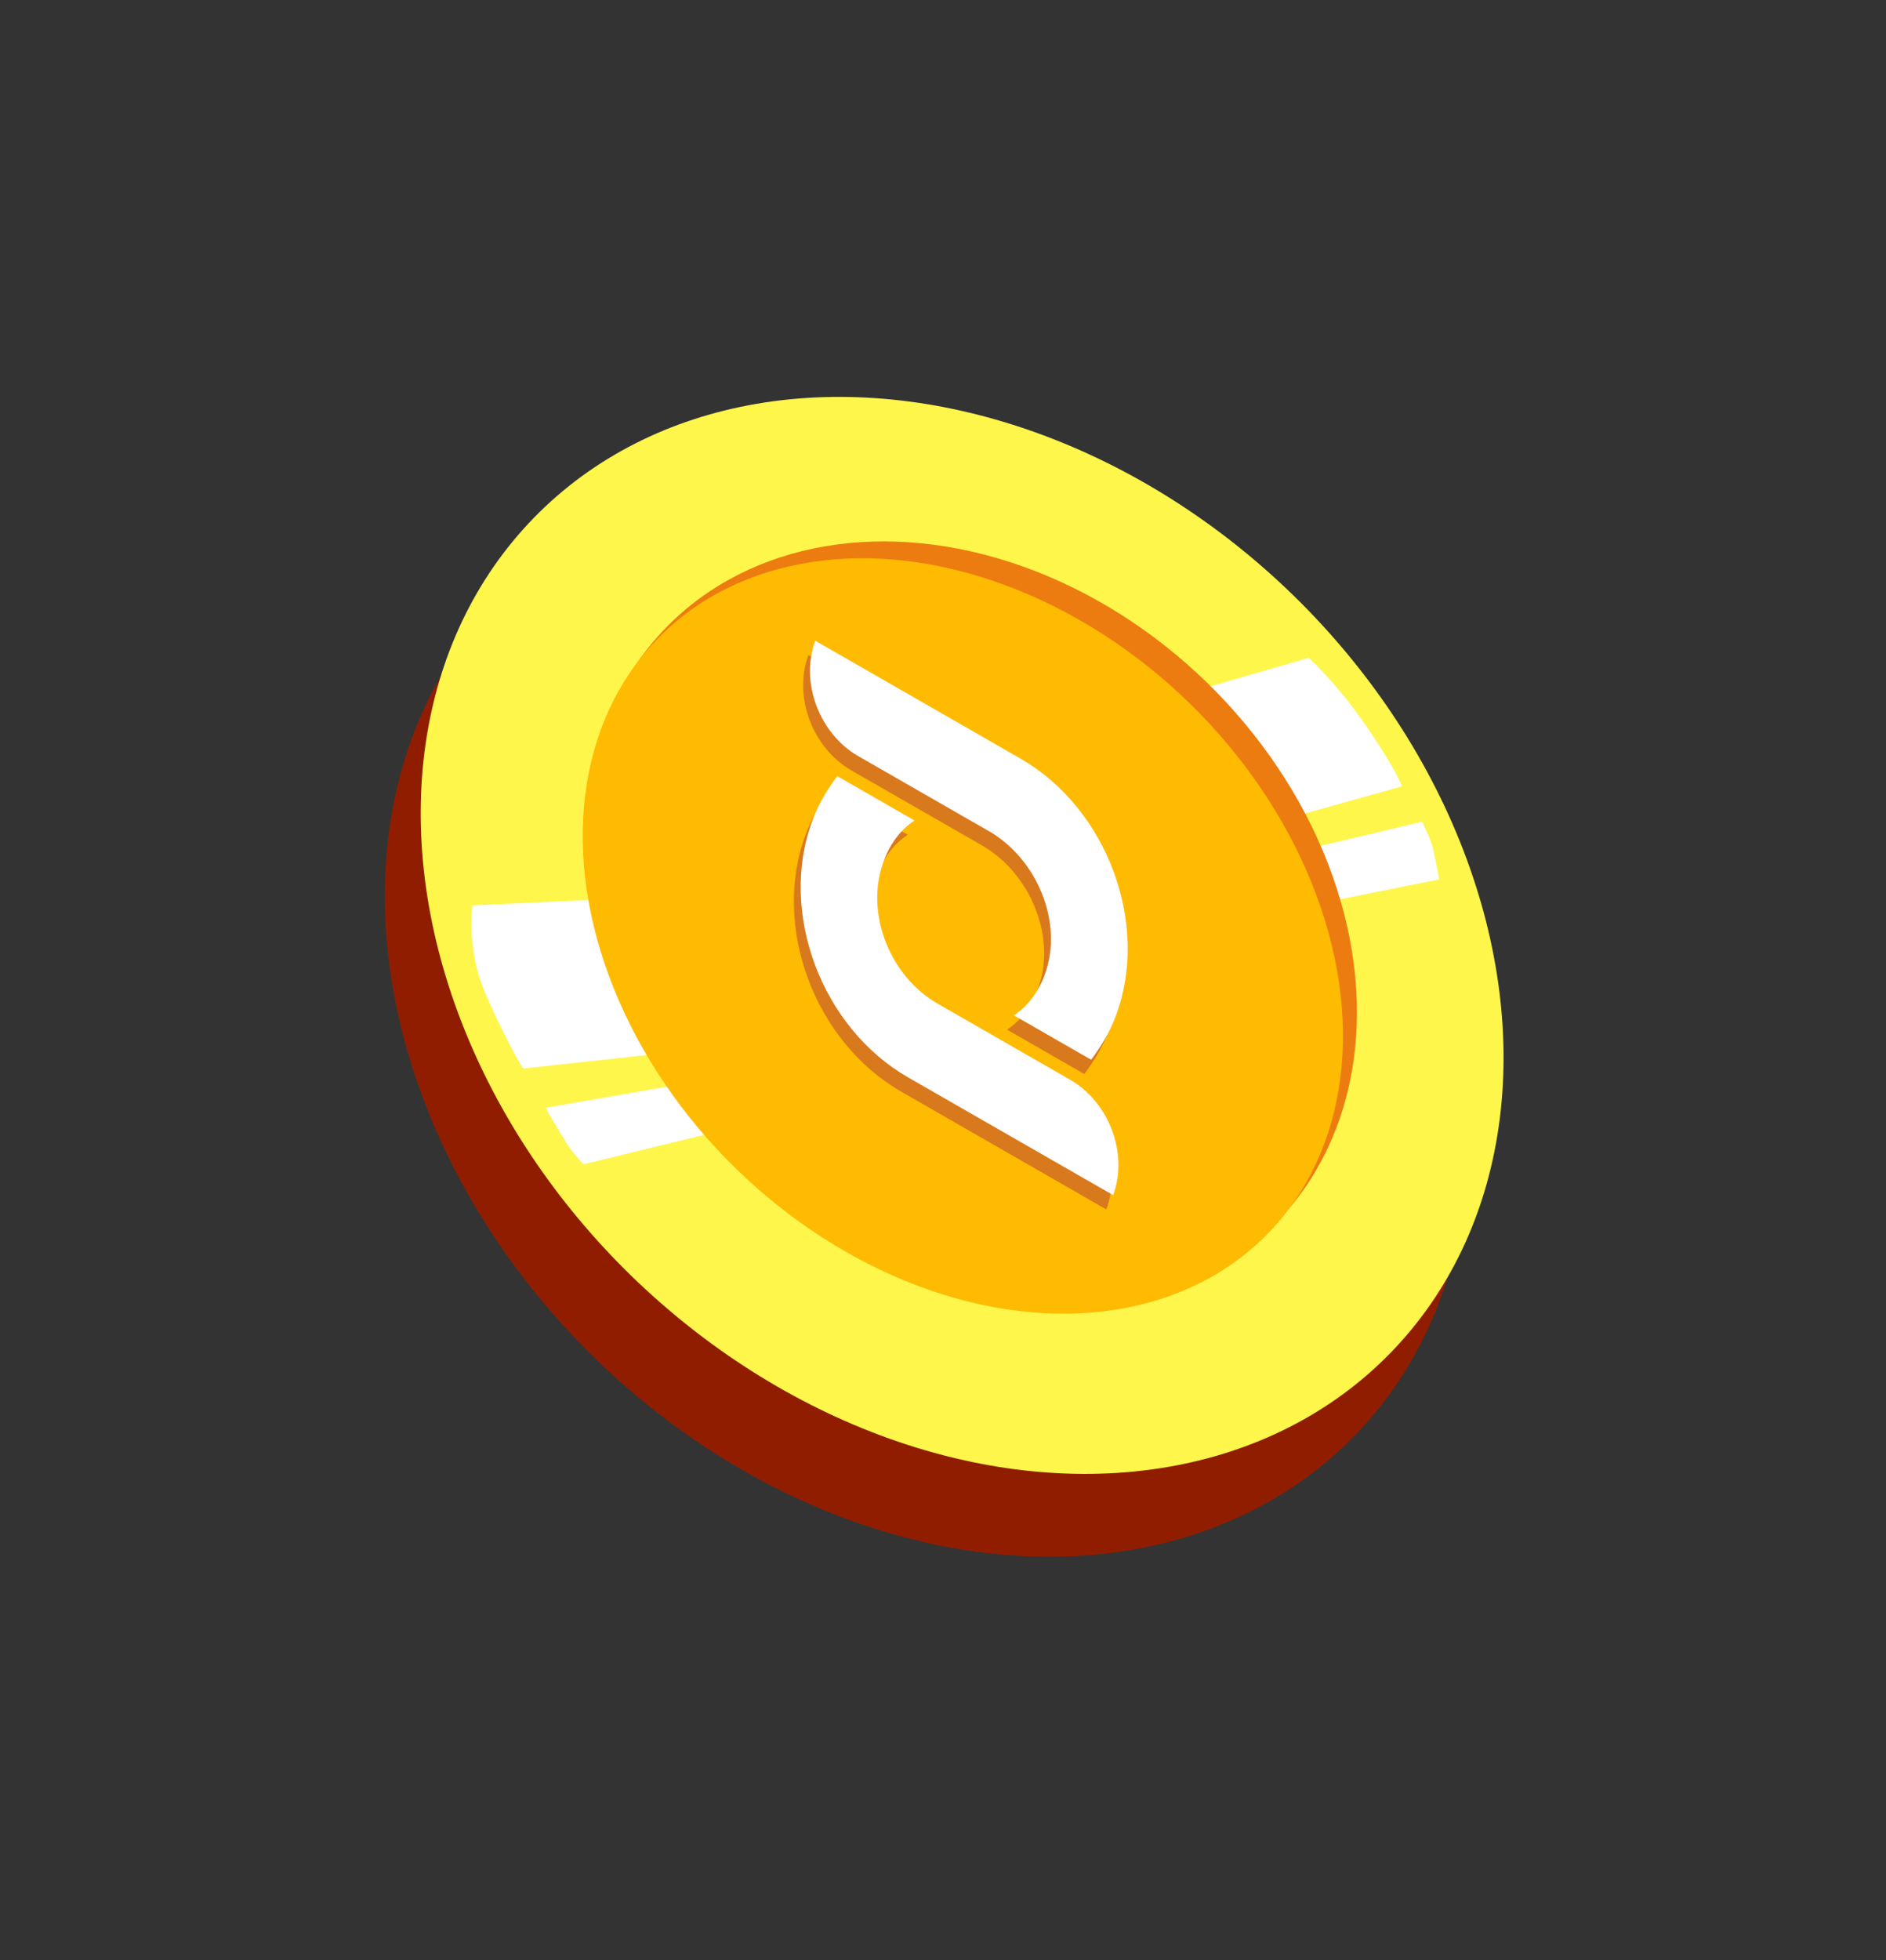 <svg width="77" height="80" viewBox="0 0 77 80" fill="none" xmlns="http://www.w3.org/2000/svg">
<rect x="0" y="0" width="77" height="80" fill="#333333" stroke="none"/>
<ellipse cx="37.814" cy="41.554" rx="24.416" ry="19.376" transform="rotate(44.262 37.814 41.554)" fill="#911D00"/>
<ellipse cx="39.281" cy="38.174" rx="24.416" ry="19.376" transform="rotate(44.262 39.281 38.174)" fill="#FEF64B"/>
<path d="M52.847 33.319L48.855 28.172L53.405 26.853C53.314 26.693 54.326 27.7 55.071 28.66C55.869 29.69 56.979 31.39 57.237 32.092L52.847 33.319Z" fill="white"/>
<path d="M24.651 36.699L27.375 42.95L21.387 43.604C21.39 43.788 20.277 41.692 19.723 40.311C19.239 39.101 19.184 37.69 19.294 36.951L24.651 36.699Z" fill="white"/>
<path d="M58.057 33.533L53.577 34.6L54.576 36.727L58.762 35.887L58.535 34.744C58.445 34.287 58.057 33.533 58.057 33.533Z" fill="white"/>
<path d="M23.826 47.515L28.853 46.288L27.507 44.298L22.299 45.205C22.306 45.342 22.797 46.08 23.028 46.486C23.302 46.966 23.651 47.332 23.826 47.515L23.826 47.515Z" fill="white"/>
<ellipse cx="39.653" cy="37.751" rx="17.394" ry="13.803" transform="rotate(44.262 39.653 37.751)" fill="#EC7C10"/>
<ellipse cx="39.31" cy="38.198" rx="17.394" ry="13.263" transform="rotate(44.262 39.31 38.198)" fill="#FFBA02"/>
<path d="M37.997 41.539C36.106 40.453 35.091 38.005 35.725 35.947C35.971 35.142 36.427 34.485 37.057 34.067L33.905 32.258C33.492 32.801 33.144 33.381 32.888 34.069C31.497 37.808 33.254 42.519 36.797 44.552L45.167 49.356C45.798 47.659 44.997 45.557 43.41 44.646L37.997 41.539Z" fill="#D8791D"/>
<path d="M42.448 40.141C42.201 40.946 41.746 41.603 41.116 42.021L44.268 43.83C44.681 43.287 45.028 42.707 45.284 42.019C46.675 38.28 44.919 33.569 41.376 31.536L33.006 26.732C32.375 28.429 33.175 30.531 34.762 31.442L40.175 34.549C42.028 35.668 43.073 38.105 42.448 40.141Z" fill="#D8791D"/>
<path d="M38.276 40.956C36.385 39.87 35.37 37.422 36.004 35.364C36.25 34.559 36.706 33.902 37.336 33.484L34.184 31.675C33.771 32.218 33.423 32.798 33.167 33.486C31.776 37.225 33.532 41.935 37.076 43.969L45.446 48.773C46.077 47.076 45.276 44.974 43.689 44.063L38.276 40.956Z" fill="white"/>
<path d="M42.727 39.558C42.481 40.363 42.025 41.02 41.395 41.438L44.547 43.247C44.96 42.704 45.308 42.124 45.564 41.436C46.955 37.697 45.199 32.986 41.655 30.953L33.285 26.149C32.654 27.846 33.455 29.948 35.042 30.859L40.455 33.966C42.307 35.085 43.353 37.523 42.727 39.558Z" fill="white"/>
</svg>
